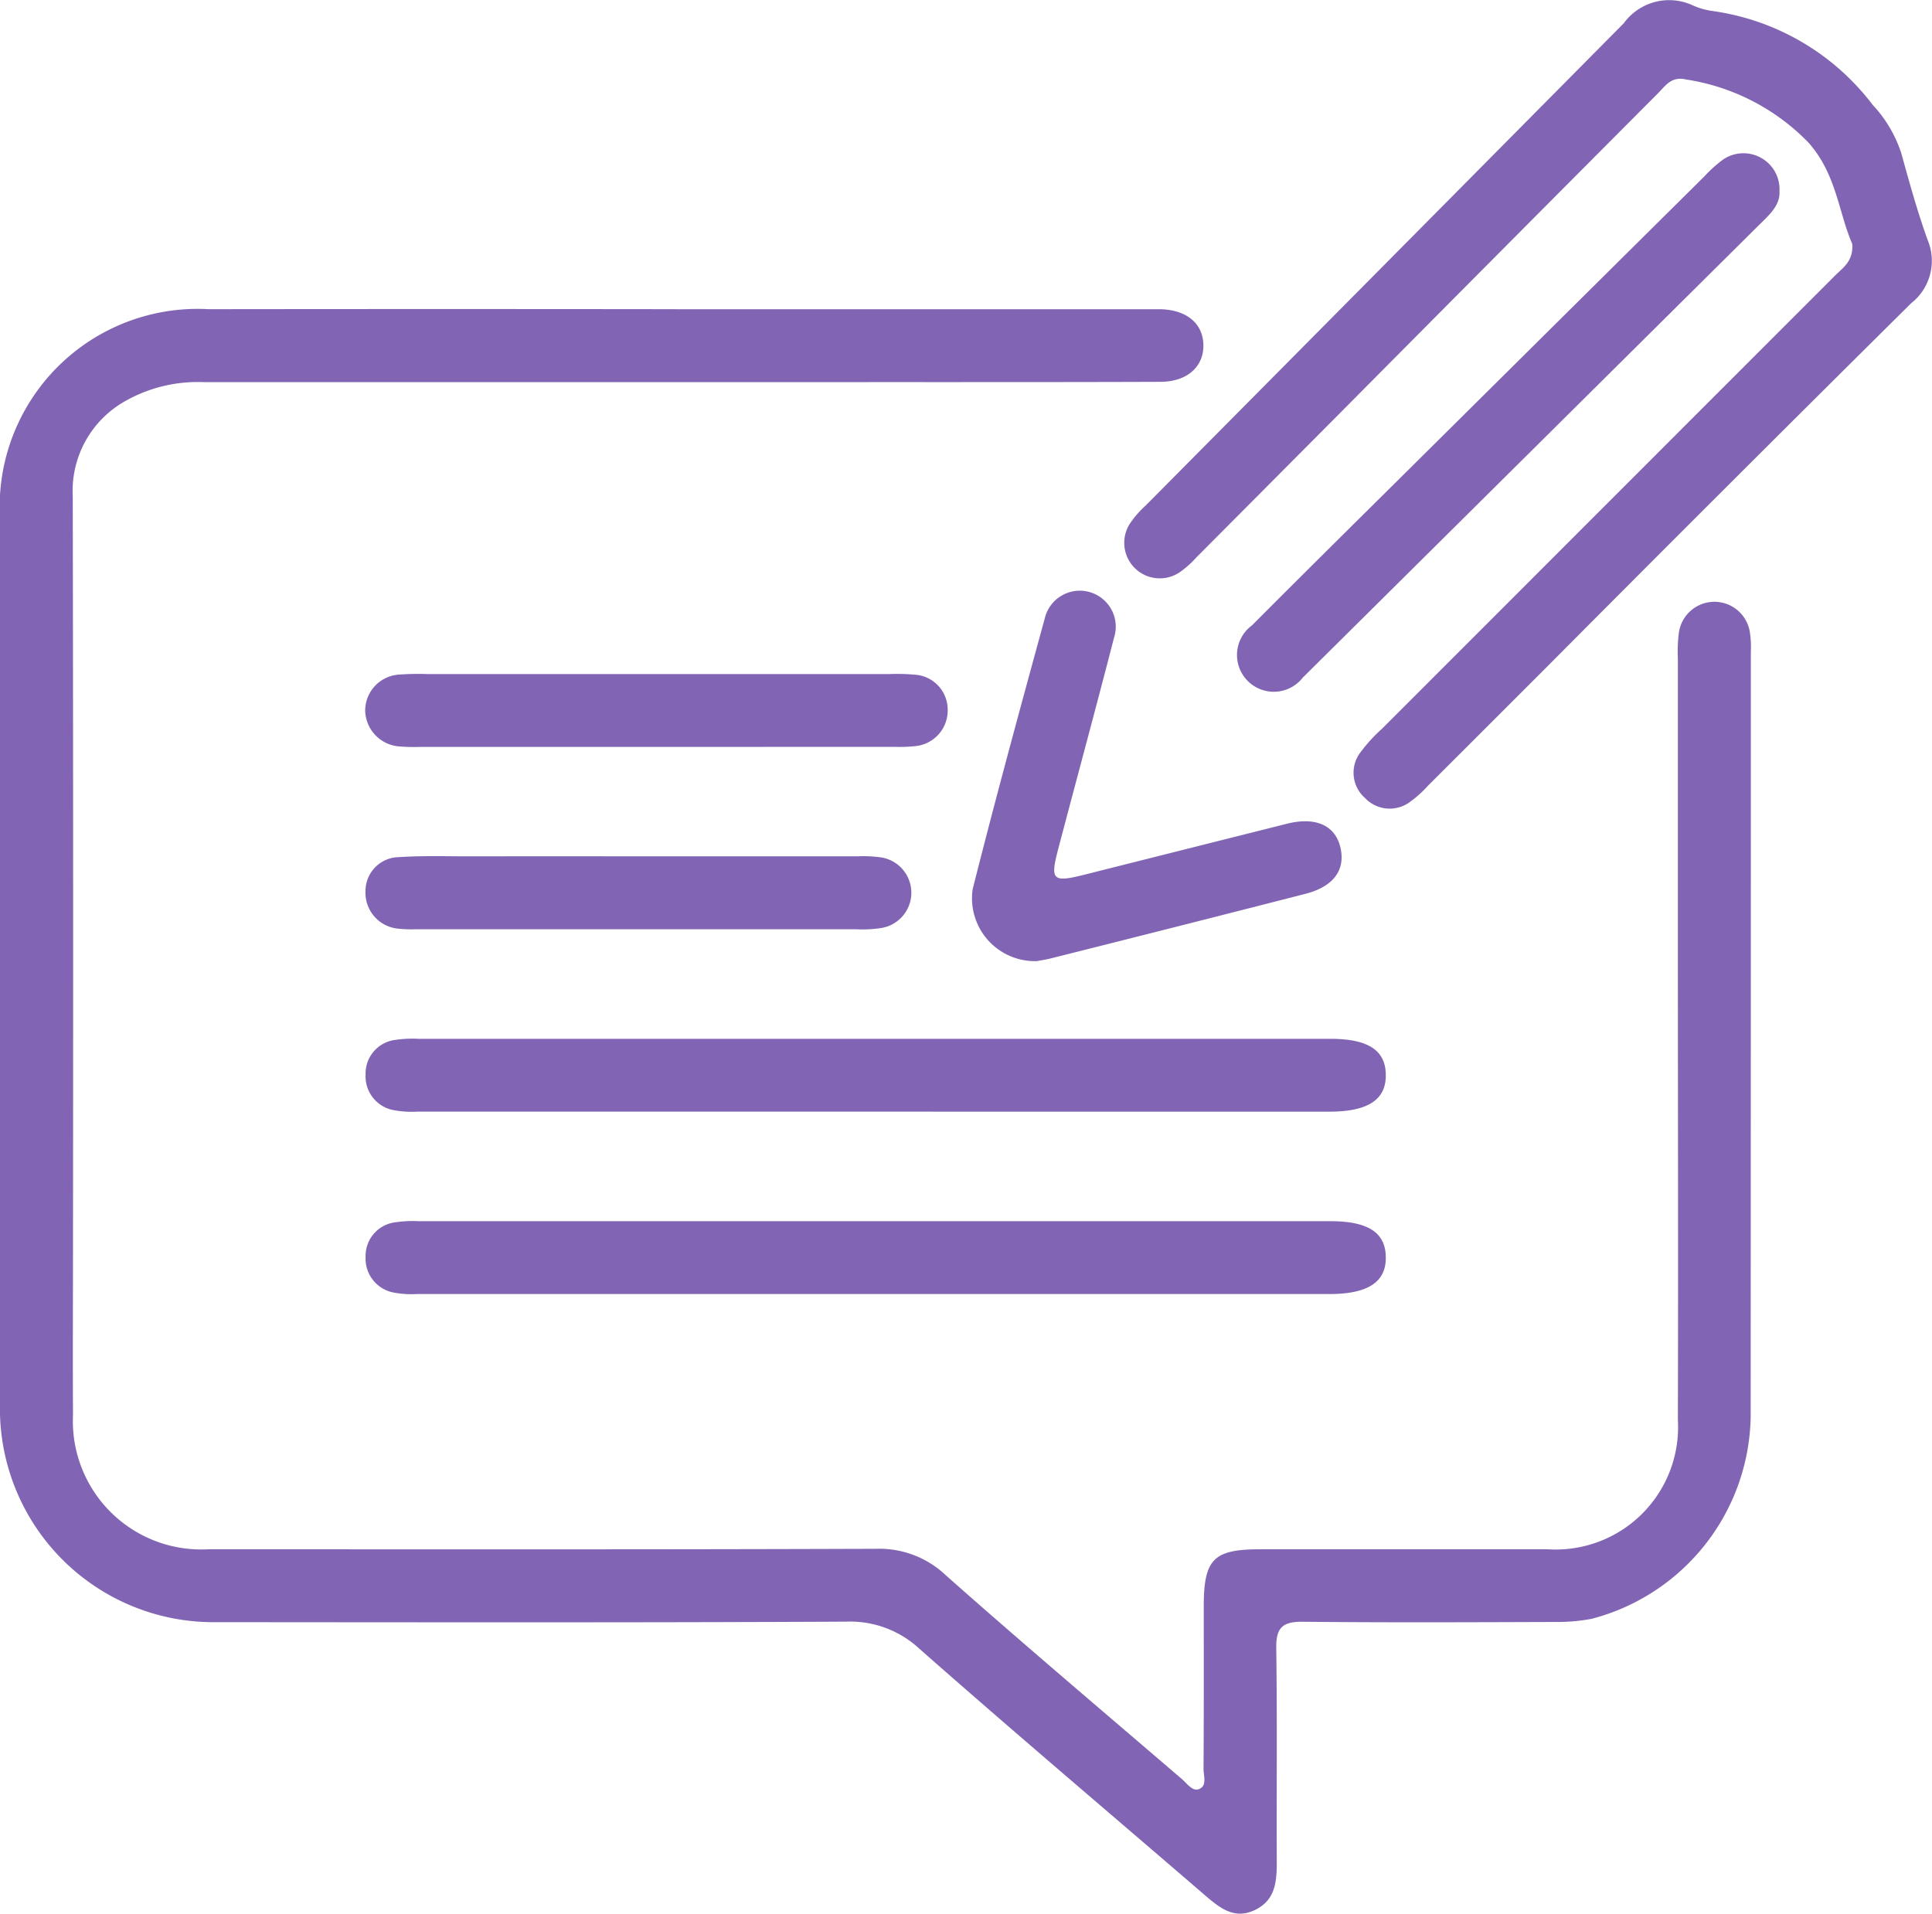 <svg xmlns="http://www.w3.org/2000/svg" width="56" height="55.476" viewBox="0 0 56 55.476"><defs><style>.a{fill:#8264b4;}</style></defs><g transform="translate(-833.721 -1065.062)"><path class="a" d="M853.316,1074.027h13.545c.176,0,.353,0,.529,0,.741.029,1.2.422,1.212,1.034.012.629-.47,1.067-1.243,1.07-3.062.011-6.123.007-9.185.008q-9.284,0-18.566,0a4.261,4.261,0,0,0-2.278.562,2.986,2.986,0,0,0-1.5,2.756q.018,10.768.007,21.538c0,1.7-.01,3.392,0,5.087a3.721,3.721,0,0,0,3.919,3.892c6.453,0,12.906.009,19.359-.014a2.8,2.8,0,0,1,2.016.763c2.256,2,4.561,3.95,6.851,5.915.146.126.3.359.487.29.25-.094.136-.385.137-.588.01-1.564.007-3.128.006-4.691,0-1.393.277-1.676,1.646-1.675h8.325a3.55,3.55,0,0,0,3.772-3.755c.013-4.559,0-9.117,0-13.676q0-4.2,0-8.391a4.267,4.267,0,0,1,.026-.725,1.04,1.04,0,0,1,2.066,0,2.8,2.8,0,0,1,.023.527q0,11.1-.005,22.2a6.164,6.164,0,0,1-4.606,5.835,5.339,5.339,0,0,1-1.049.092c-2.445.008-4.89.019-7.334-.006-.571-.005-.77.167-.762.752.029,2.07.006,4.14.015,6.21,0,.576-.04,1.117-.646,1.4-.589.272-1-.062-1.417-.418-2.77-2.386-5.56-4.749-8.3-7.165a2.95,2.95,0,0,0-2.131-.782c-6.122.03-12.245.018-18.368.015a6.189,6.189,0,0,1-6.148-6.194q0-12.917,0-25.833a5.739,5.739,0,0,1,6.05-6.035q6.773-.008,13.545,0Z"/><path class="a" d="M887.411,1072.136c-.4-.913-.457-2.03-1.275-2.945a6.257,6.257,0,0,0-3.552-1.826c-.427-.1-.6.2-.823.419q-4.639,4.656-9.268,9.321-2.049,2.061-4.1,4.121a2.7,2.7,0,0,1-.493.435,1.03,1.03,0,0,1-1.441-1.4,2.839,2.839,0,0,1,.472-.547q6.931-6.987,13.857-13.979a1.625,1.625,0,0,1,1.993-.52,2.117,2.117,0,0,0,.57.165A7.046,7.046,0,0,1,888,1068.1a3.768,3.768,0,0,1,.83,1.4c.234.849.469,1.7.768,2.527a1.561,1.561,0,0,1-.481,1.825q-5.325,5.279-10.611,10.595-1.7,1.7-3.41,3.408a3.171,3.171,0,0,1-.489.441.986.986,0,0,1-1.328-.108.973.973,0,0,1-.118-1.325,4.6,4.6,0,0,1,.623-.68q6.561-6.564,13.122-13.128C887.134,1072.828,887.443,1072.64,887.411,1072.136Z"/><path class="a" d="M859.034,1097.287H845.818a2.821,2.821,0,0,1-.657-.038.994.994,0,0,1-.843-1.035.982.982,0,0,1,.871-1.008,3.362,3.362,0,0,1,.659-.03q13.215,0,26.431,0c1.092,0,1.6.328,1.61,1.036.014.726-.512,1.076-1.639,1.076Q865.642,1097.289,859.034,1097.287Z"/><path class="a" d="M859.034,1102.574q-6.607,0-13.215,0a2.82,2.82,0,0,1-.658-.037,1,1,0,0,1-.843-1.036.981.981,0,0,1,.871-1.007,3.362,3.362,0,0,1,.659-.031q13.215,0,26.431,0c1.092,0,1.6.327,1.61,1.035.014.726-.512,1.077-1.639,1.077Q865.642,1102.576,859.034,1102.574Z"/><path class="a" d="M885.3,1070.614c.024.417-.326.707-.638,1.016q-6.492,6.443-12.984,12.882c-.063.062-.124.126-.189.185a1.066,1.066,0,1,1-1.48-1.505c1.616-1.622,3.245-3.23,4.87-4.842q4.125-4.092,8.252-8.183a3.713,3.713,0,0,1,.539-.483,1.046,1.046,0,0,1,1.63.93Z"/><path class="a" d="M863.771,1092.924a1.823,1.823,0,0,1-1.857-2.085c.662-2.624,1.374-5.235,2.089-7.846a1.043,1.043,0,1,1,2.007.561c-.526,2.046-1.081,4.084-1.618,6.127-.237.9-.159.969.763.737q2.944-.742,5.89-1.482c.822-.2,1.383.06,1.529.695.151.653-.2,1.133-1.021,1.344q-3.676.942-7.358,1.866C864.025,1092.884,863.851,1092.909,863.771,1092.924Z"/><path class="a" d="M852.773,1086.714H845.9a5.1,5.1,0,0,1-.594-.013,1.067,1.067,0,0,1-1-1.043,1.048,1.048,0,0,1,.993-1.041,7.478,7.478,0,0,1,.792-.015h13.412a5.664,5.664,0,0,1,.726.018,1.015,1.015,0,0,1,.961,1,1.038,1.038,0,0,1-.957,1.073,4.34,4.34,0,0,1-.593.019Z"/><path class="a" d="M852.227,1089.886q3.172,0,6.343,0a3.711,3.711,0,0,1,.659.027,1.036,1.036,0,0,1,.029,2.052,3.558,3.558,0,0,1-.724.035q-6.376,0-12.752,0a3.571,3.571,0,0,1-.528-.018,1.045,1.045,0,0,1-.939-1.092.983.983,0,0,1,.975-.981c.68-.045,1.365-.022,2.048-.023Q849.783,1089.883,852.227,1089.886Z"/></g></svg>